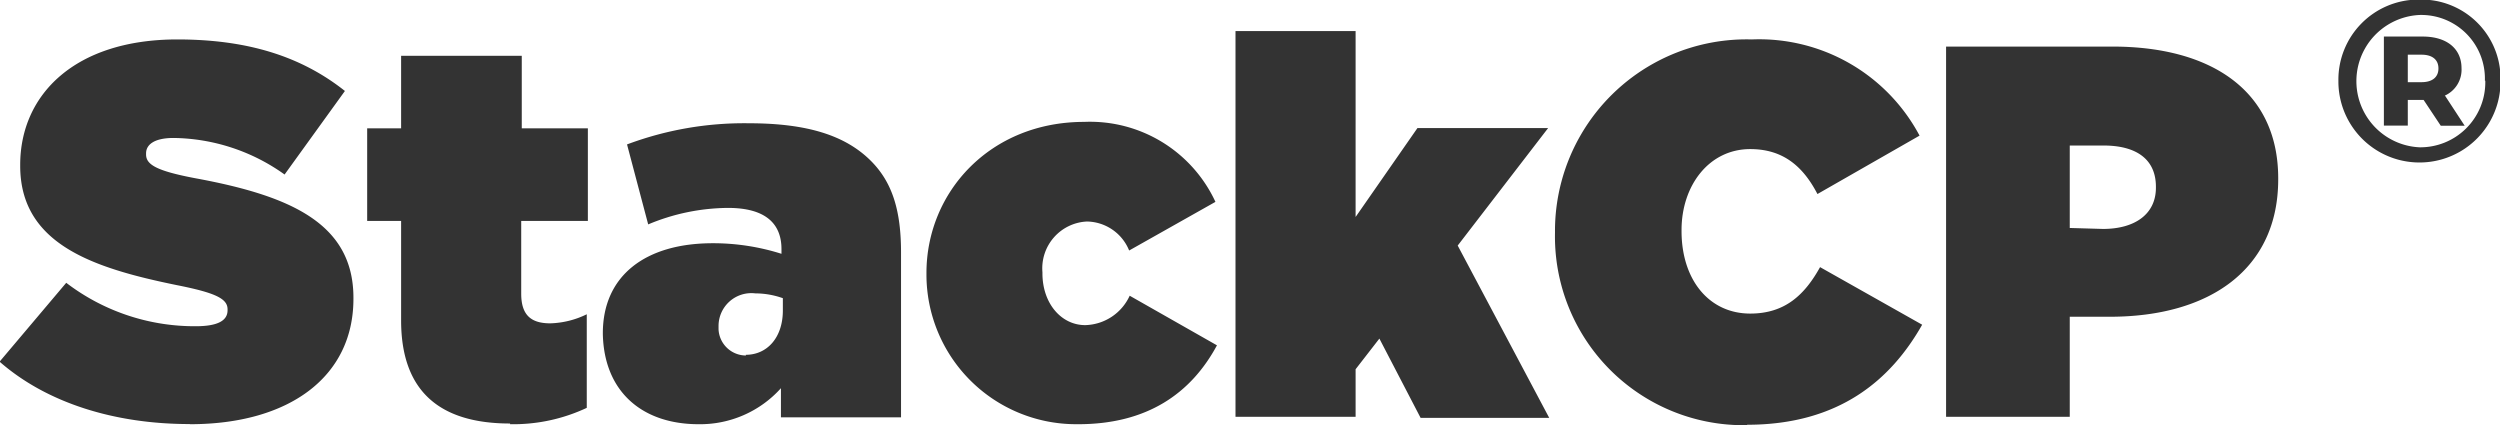 <svg xmlns="http://www.w3.org/2000/svg" id="stackcp" width="181.93" height="30.94"><path d="M22.86 52c7.23 0 11.89-3.46 11.89-9.12v-.08c0-5.43-4.62-7.43-11.51-8.7-2.85-.54-3.58-1-3.58-1.73v-.08c0-.65.62-1.12 2-1.12a14.15 14.15 0 018.08 2.66l4.39-6.08C31 25.27 27.13 24 21.93 24c-7.43 0-11.43 4-11.43 9.13v.07c0 5.7 5.31 7.43 11.35 8.67 2.89.57 3.74 1 3.74 1.77v.07c0 .74-.69 1.16-2.31 1.16a15.37 15.37 0 01-9.43-3.16L9 47.45c3.43 3 8.36 4.54 13.83 4.54zm23.29 0a12.59 12.59 0 005.58-1.19V44a6.44 6.44 0 01-2.65.66c-1.39 0-2.12-.58-2.12-2.16v-5.29h4.85v-6.74H47v-5.28h-8.78v5.28h-2.47v6.74h2.47v7.24c0 5.12 2.77 7.5 7.93 7.5zm13.71 0a7.9 7.9 0 006-2.62v2.12h8.74v-12c0-3-.61-5.08-2.19-6.66-1.85-1.85-4.62-2.74-8.9-2.74a24.31 24.31 0 00-8.85 1.54l1.54 5.82a15.25 15.25 0 015.81-1.2c2.7 0 3.89 1.12 3.89 3v.34a16.49 16.49 0 00-5-.77c-4.89 0-8 2.35-8 6.55v.08C53 49.68 55.81 52 59.86 52zm3.46-5a2 2 0 01-2-1.9v-.22a2.39 2.39 0 012.68-2.4 6 6 0 012 .35v.89c0 2-1.16 3.23-2.7 3.23zm24.18 5c5 0 8.2-2.23 10.09-5.74l-6.35-3.61A3.66 3.66 0 0188 44.79c-1.73 0-3.11-1.57-3.11-3.77v-.08a3.41 3.41 0 013.23-3.69 3.37 3.37 0 013.08 2.11l6.28-3.54A10.06 10.06 0 0087.93 30c-6.86 0-11.48 5.12-11.48 11v.08A10.89 10.89 0 0087.32 52zm11.44-.54h8.74V48l1.73-2.23 3 5.77h9.36L115.11 39l6.58-8.55h-9.51l-4.5 6.47V23.39h-8.74zm37.23.58c6.7 0 10.47-3.27 12.74-7.28l-7.43-4.19c-1.11 2-2.54 3.38-5.08 3.38-3 0-5-2.46-5-6v-.08c0-3.24 2-5.89 5-5.89 2.47 0 3.89 1.35 4.89 3.27l7.43-4.25a13.21 13.21 0 00-12.2-7 13.94 13.94 0 00-14.33 14v.07a13.73 13.73 0 0014 14zm14.48-.58h9v-7.28h2.92c7.28 0 12.25-3.47 12.25-10v-.07c0-6.39-4.89-9.59-12.05-9.59h-12.12zm9-13.74v-6h2.46c2.39 0 3.81 1 3.81 3v.07c0 1.93-1.54 3-3.85 3z" transform="translate(-9.03 -21.13)" fill-rule="evenodd" fill="#333"/><path d="M191 27a5.9 5.9 0 11-11.8.11V27a5.83 5.83 0 015.76-5.9h.15a5.76 5.76 0 015.89 5.65V27zm-1.14 0a4.63 4.63 0 00-4.75-4.78 4.82 4.82 0 000 9.63 4.73 4.73 0 004.78-4.68V27zm-2.89 1.11l1.42 2.17h-1.74l-1.25-1.88h-1.15v1.87h-1.74v-6.48h2.82c1.78 0 2.83.9 2.83 2.3a2.07 2.07 0 01-1.22 2zm-1.72-1c.78 0 1.23-.36 1.23-1s-.45-1-1.23-1h-1v2z" transform="translate(-9.03 -21.13)" fill="#333"/></svg>